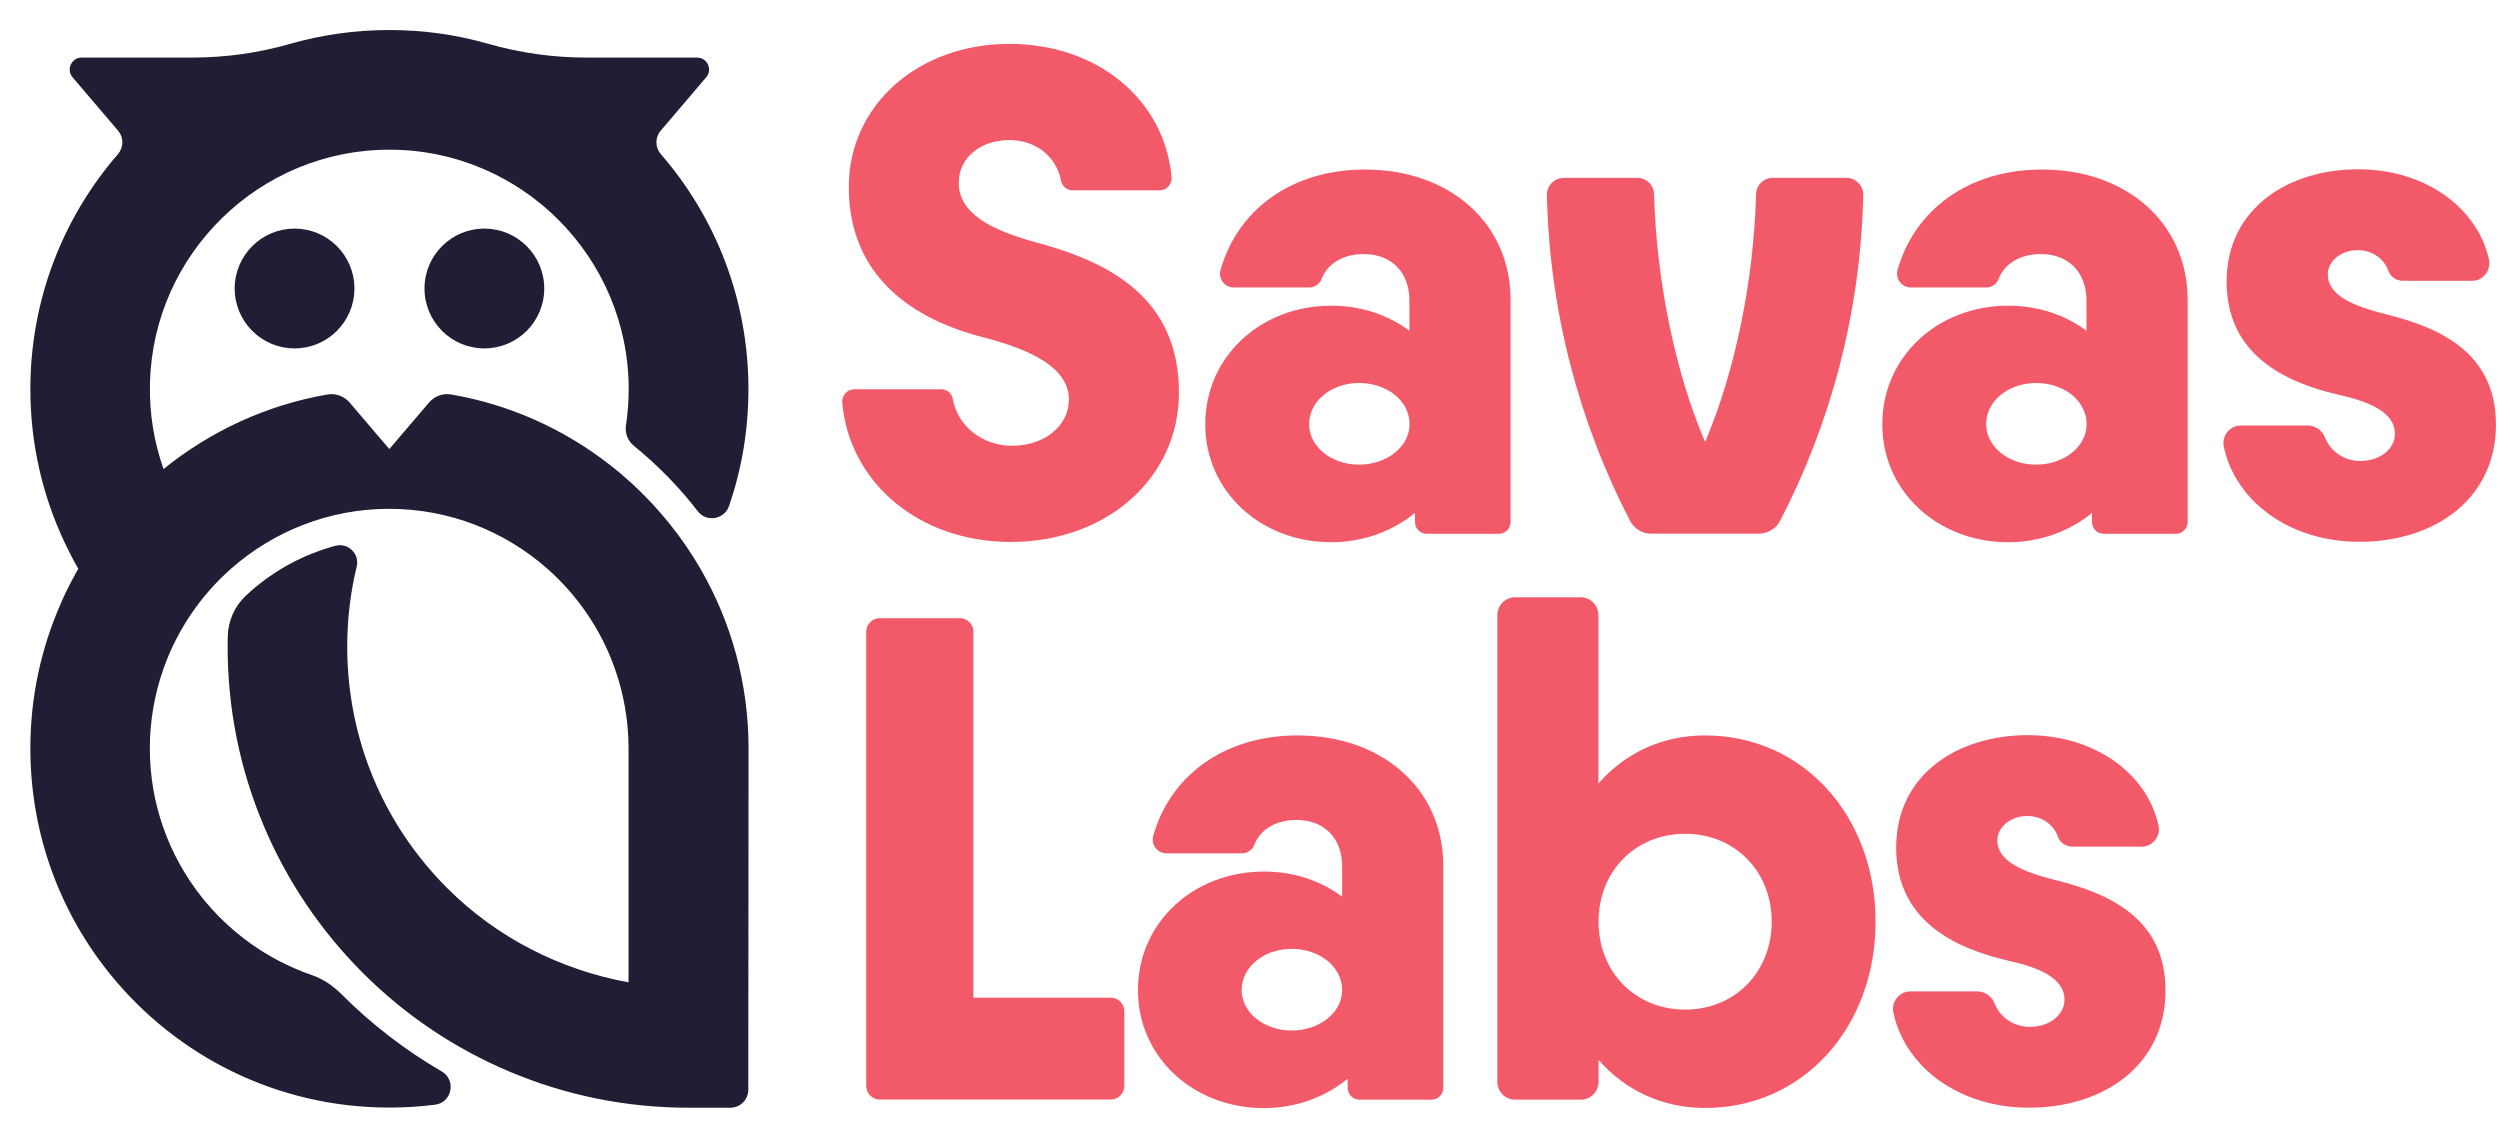 <svg width="551" height="251" viewBox="0 0 551 251" fill="none" xmlns="http://www.w3.org/2000/svg">
<path d="M188.265 85.791H207.468C208.716 85.791 209.786 86.689 209.994 87.947C211.064 93.816 216.385 98.248 223.073 98.248C230.237 98.248 235.587 93.786 235.587 88.097C235.587 80.88 226.878 77.017 216.98 74.412C201.731 70.579 187.076 61.327 187.076 41.204C187.076 23.207 202.325 9.672 222.479 9.672C241.978 9.672 256.722 22.07 258.208 39.048C258.357 40.605 257.138 41.953 255.592 41.953H236.39C235.112 41.953 234.071 41.024 233.834 39.767C232.853 34.586 228.364 30.873 222.449 30.873C216.028 30.873 211.302 34.856 211.302 40.246C211.302 47.013 218.317 50.696 228.543 53.481C244.564 57.793 259.843 65.638 259.843 86.54C259.843 105.285 243.97 119.449 222.746 119.449C202.622 119.449 187.165 106.423 185.62 88.666C185.531 87.139 186.72 85.791 188.265 85.791Z" fill="#F35A69"/>
<path d="M332.936 66.116V115.045C332.936 116.483 331.777 117.651 330.35 117.651H314.447C313.021 117.651 311.861 116.483 311.861 115.045V113.039C306.986 117.022 300.566 119.507 293.402 119.507C277.826 119.507 265.639 108.278 265.639 93.515C265.639 78.603 277.856 67.374 293.402 67.374C299.971 67.374 305.916 69.38 310.643 72.914V66.296C310.643 59.978 306.689 55.995 300.566 55.995C296.048 55.995 292.599 58.091 291.292 61.445C290.846 62.613 289.776 63.361 288.527 63.361H271.911C269.949 63.361 268.463 61.445 268.998 59.529C272.654 46.473 284.395 37.37 300.833 37.37C319.352 37.34 332.936 49.048 332.936 66.116ZM310.672 93.485C310.672 88.425 305.797 84.412 299.525 84.412C293.432 84.412 288.527 88.395 288.527 93.485C288.527 98.396 293.402 102.409 299.525 102.409C305.768 102.379 310.672 98.396 310.672 93.485Z" fill="#F35A69"/>
<path d="M482.155 66.116V115.045C482.155 116.483 480.996 117.651 479.569 117.651H463.666C462.239 117.651 461.08 116.483 461.08 115.045V113.039C456.205 117.022 449.784 119.507 442.621 119.507C427.045 119.507 414.858 108.278 414.858 93.515C414.858 78.603 427.075 67.374 442.621 67.374C449.19 67.374 455.135 69.38 459.861 72.914V66.296C459.861 59.978 455.908 55.995 449.784 55.995C445.266 55.995 441.818 58.091 440.51 61.445C440.064 62.613 438.994 63.361 437.746 63.361H421.13C419.168 63.361 417.681 61.445 418.216 59.529C421.873 46.473 433.614 37.37 450.052 37.37C468.571 37.34 482.155 49.048 482.155 66.116ZM459.891 93.485C459.891 88.425 455.016 84.412 448.744 84.412C442.65 84.412 437.746 88.395 437.746 93.485C437.746 98.396 442.621 102.409 448.744 102.409C454.986 102.379 459.891 98.396 459.891 93.485Z" fill="#F35A69"/>
<path d="M318.103 190.835V239.764C318.103 241.202 316.944 242.369 315.517 242.369H299.614C298.188 242.369 297.028 241.202 297.028 239.764V237.758C292.153 241.741 285.733 244.226 278.569 244.226C262.993 244.226 250.806 232.997 250.806 218.234C250.806 203.322 263.023 192.093 278.569 192.093C285.138 192.093 291.083 194.099 295.81 197.633V191.015C295.81 184.697 291.856 180.714 285.733 180.714C281.215 180.714 277.767 182.81 276.459 186.164C276.013 187.332 274.943 188.08 273.694 188.08H257.078C255.116 188.08 253.63 186.164 254.165 184.247C257.821 171.192 269.562 162.089 286 162.089C304.519 162.089 318.103 173.767 318.103 190.835ZM295.81 218.204C295.81 213.144 290.935 209.131 284.663 209.131C278.569 209.131 273.664 213.114 273.664 218.204C273.664 223.115 278.539 227.128 284.663 227.128C290.935 227.128 295.81 223.115 295.81 218.204Z" fill="#F35A69"/>
<path d="M493.867 93.785H508.611C510.335 93.785 511.851 94.893 512.475 96.51C513.634 99.475 516.637 101.601 520.204 101.601C524.484 101.601 527.843 98.996 527.843 95.612C527.843 90.701 521.749 88.395 515.329 86.988C503.587 84.233 490.746 78.214 490.746 62.074C490.746 45.934 504.33 37.31 519.758 37.31C534.561 37.31 546.064 45.814 548.561 57.193C549.096 59.589 547.283 61.895 544.846 61.895H529.686C528.259 61.895 526.892 61.086 526.416 59.739C525.495 57.074 522.879 55.127 519.609 55.127C515.953 55.127 513.04 57.583 513.04 60.517C513.04 64.979 518.39 67.434 526 69.291C537.741 72.225 550.107 77.735 550.107 93.576C550.107 110.015 536.523 119.418 520.025 119.418C504.479 119.418 492.619 110.344 490.122 98.427C489.646 96.061 491.43 93.785 493.867 93.785Z" fill="#F35A69"/>
<path d="M421.04 218.503H435.784C437.508 218.503 439.024 219.611 439.648 221.228C440.808 224.192 443.81 226.318 447.377 226.318C451.657 226.318 455.016 223.713 455.016 220.33C455.016 215.419 448.923 213.113 442.502 211.706C430.761 208.951 417.919 202.932 417.919 186.792C417.919 170.652 431.504 162.028 446.931 162.028C461.734 162.028 473.238 170.532 475.734 181.911C476.269 184.306 474.456 186.612 472.019 186.612H456.859C455.432 186.612 454.065 185.804 453.589 184.456C452.668 181.791 450.052 179.845 446.782 179.845C443.126 179.845 440.213 182.3 440.213 185.235C440.213 189.696 445.564 192.152 453.173 194.008C464.915 196.943 477.28 202.453 477.28 218.293C477.28 234.733 463.696 244.135 447.198 244.135C431.652 244.135 419.792 235.062 417.295 223.144C416.82 220.779 418.603 218.503 421.04 218.503Z" fill="#F35A69"/>
<path d="M247.803 222.905V239.345C247.803 240.992 246.466 242.339 244.831 242.339H193.882C192.247 242.339 190.91 240.992 190.91 239.345V139.241C190.91 137.594 192.247 136.246 193.882 136.246H211.569C213.204 136.246 214.541 137.594 214.541 139.241V219.881H244.831C246.466 219.881 247.803 221.228 247.803 222.905Z" fill="#F35A69"/>
<path d="M413.372 203.142C413.372 226.498 397.35 244.195 375.829 244.195C366.199 244.195 358.113 240.213 352.317 233.595V238.446C352.317 240.602 350.563 242.369 348.423 242.369H333.917C331.777 242.369 330.023 240.602 330.023 238.446V135.557C330.023 133.401 331.777 131.635 333.917 131.635H348.393C350.533 131.635 352.287 133.401 352.287 135.557V172.688C358.084 166.071 366.169 162.088 375.8 162.088C397.35 162.088 413.372 179.755 413.372 203.142ZM390.484 203.142C390.484 192.062 382.399 183.768 371.4 183.768C360.402 183.768 352.317 192.062 352.317 203.142C352.317 214.221 360.402 222.516 371.4 222.516C382.399 222.516 390.484 214.191 390.484 203.142Z" fill="#F35A69"/>
<path d="M387.035 42.85C386.559 61.116 382.606 81.508 375.799 97.409C368.992 81.508 365.039 61.116 364.563 42.85C364.504 40.814 362.898 39.197 360.877 39.197H344.647C342.596 39.197 340.902 40.904 340.932 43C341.526 68.842 348.095 93.246 359.272 114.806C360.164 116.543 361.977 117.621 363.939 117.621H387.659C389.591 117.621 391.405 116.543 392.326 114.806C403.532 93.216 410.072 68.842 410.666 43C410.726 40.934 409.002 39.197 406.951 39.197H390.721C388.7 39.197 387.094 40.814 387.035 42.85Z" fill="#F35A69"/>
<path d="M164.983 164.954C164.983 150.524 161.123 137.023 154.391 125.377C150.291 118.282 145.085 111.875 139.07 106.367C138.951 106.247 138.801 106.157 138.681 106.037C138.113 105.529 137.544 105.02 136.946 104.511C136.766 104.361 136.557 104.211 136.377 104.032C136.108 103.822 135.839 103.583 135.569 103.373C135.36 103.223 135.15 103.044 134.971 102.894C134.791 102.744 134.402 102.445 134.402 102.445C124.378 94.631 112.469 89.183 99.422 86.938C97.597 86.608 95.742 87.327 94.545 88.734L85.807 98.972L77.07 88.734C75.873 87.327 74.018 86.638 72.192 86.938C58.667 89.273 46.309 95.081 36.046 103.373C33.951 97.445 32.874 91.069 33.053 84.393C33.772 55.893 57.261 32.991 85.778 32.991C114.893 32.961 138.562 56.671 138.562 85.77C138.562 88.494 138.352 91.159 137.963 93.793C137.694 95.47 138.382 97.176 139.699 98.254C144.965 102.535 149.693 107.355 153.792 112.684C155.707 115.168 159.627 114.51 160.675 111.546C163.457 103.463 164.954 94.811 164.954 85.77C164.954 65.951 157.682 47.84 145.653 33.979C144.367 32.482 144.337 30.296 145.623 28.799L155.648 17.034C157.114 15.328 155.887 12.693 153.643 12.693H129.315C121.984 12.693 114.683 11.675 107.651 9.67C100.709 7.664 93.378 6.616 85.778 6.616C78.177 6.616 70.846 7.694 63.904 9.67C56.872 11.705 49.571 12.693 42.24 12.693H18.002C15.758 12.693 14.531 15.328 15.997 17.034L26.021 28.799C27.308 30.296 27.278 32.482 25.991 33.979C13.963 47.84 6.691 65.951 6.691 85.77C6.691 97.835 9.384 109.241 14.202 119.479C14.591 120.288 14.98 121.096 15.399 121.904C15.518 122.174 15.668 122.413 15.788 122.683C15.937 122.952 16.087 123.251 16.237 123.521C16.566 124.12 16.895 124.748 17.254 125.347C16.865 126.006 16.506 126.694 16.147 127.353C15.908 127.772 15.698 128.221 15.459 128.67C15.339 128.88 15.249 129.089 15.13 129.299C14.83 129.868 14.561 130.466 14.292 131.035C14.262 131.095 14.232 131.155 14.202 131.215C13.903 131.843 13.603 132.502 13.334 133.161C9.055 142.92 6.691 153.638 6.691 164.954C6.691 183.934 13.364 201.358 24.495 214.979C39.008 232.762 61.061 244.108 85.778 244.108C89.219 244.108 92.57 243.898 95.891 243.479C99.632 243 100.619 238.031 97.358 236.145C89.308 231.474 81.888 225.756 75.215 219.08L75.185 219.05C73.33 217.194 71.085 215.697 68.602 214.859C58.937 211.506 50.528 205.429 44.304 197.526C37.242 188.544 33.023 177.228 33.023 164.954C33.023 158.787 34.101 152.859 36.046 147.351C35.956 147.291 35.896 147.231 35.806 147.141C35.896 147.201 35.956 147.261 36.046 147.351C39.068 138.789 44.245 131.245 50.917 125.347C60.223 117.144 72.432 112.145 85.778 112.145C99.123 112.145 111.332 117.144 120.638 125.347C127.311 131.245 132.487 138.789 135.509 147.351C137.454 152.859 138.532 158.787 138.532 164.954C138.532 164.954 138.532 164.954 138.532 164.984V216.506C123.54 213.782 109.536 206.686 98.614 195.789C84.371 181.569 76.531 162.649 76.531 142.531C76.531 136.514 77.219 130.616 78.626 124.838C79.284 122.054 76.711 119.569 73.958 120.288C67.106 122.114 60.702 125.527 55.286 130.287C54.897 130.616 54.508 130.975 54.149 131.334C51.695 133.64 50.289 136.843 50.199 140.196C50.169 140.974 50.169 141.753 50.169 142.531C50.169 156.242 52.862 169.564 58.159 182.078C63.276 194.173 70.607 205.04 79.913 214.38C89.249 223.721 100.111 231.025 112.199 236.145C124.737 241.444 138.023 244.138 151.728 244.138H160.974C163.158 244.138 164.924 242.372 164.924 240.186L164.983 164.954Z" fill="#221C35"/>
<path d="M64.921 76.789C72.209 76.789 78.117 70.878 78.117 63.587C78.117 56.295 72.209 50.384 64.921 50.384C57.633 50.384 51.725 56.295 51.725 63.587C51.725 70.878 57.633 76.789 64.921 76.789Z" fill="#221C35"/>
<path d="M106.754 76.789C114.042 76.789 119.95 70.878 119.95 63.587C119.95 56.295 114.042 50.384 106.754 50.384C99.466 50.384 93.558 56.295 93.558 63.587C93.558 70.878 99.466 76.789 106.754 76.789Z" fill="#221C35"/>
</svg>

